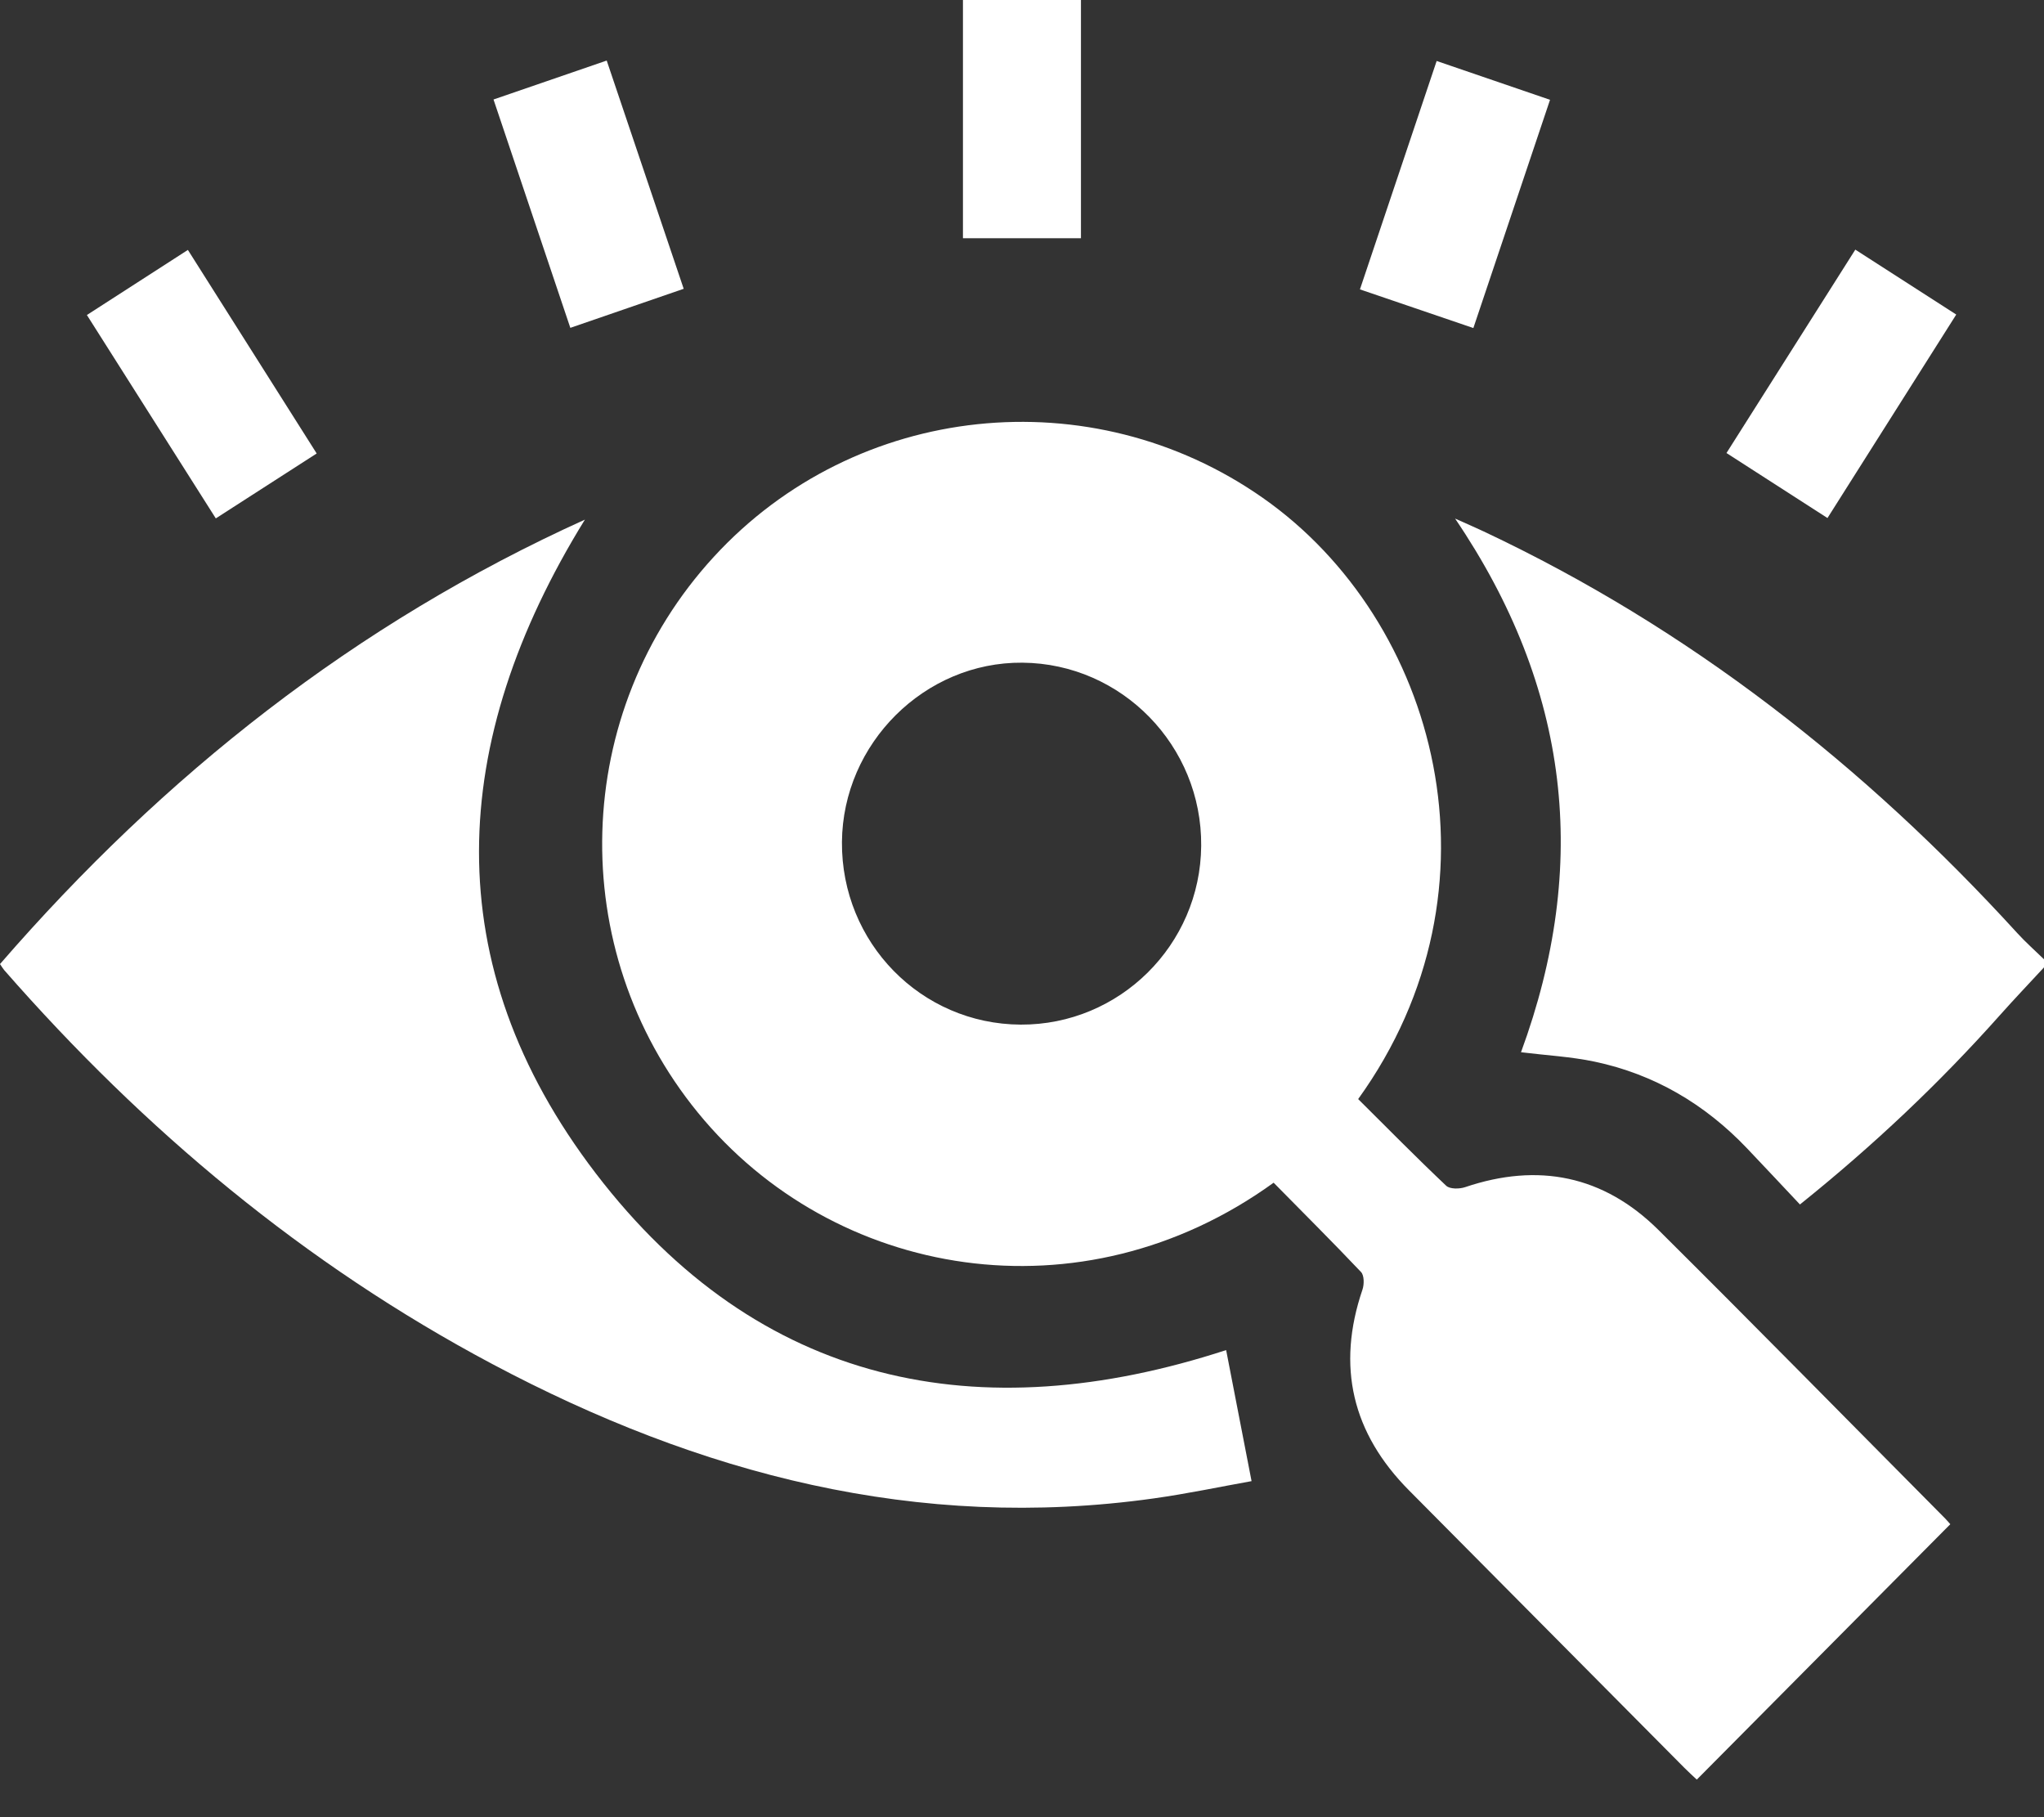 <svg width="45" height="40" viewBox="0 0 45 40" fill="none" xmlns="http://www.w3.org/2000/svg">
<rect x="0" y="0" width="45" height="40" fill="#333333" stroke="none"/>
<path d="M44.999 21.295C44.673 21.647 44.343 21.994 44.024 22.352C42.7 23.838 41.261 25.201 39.627 26.513C39.237 26.1 38.85 25.684 38.459 25.274C37.531 24.301 36.418 23.646 35.106 23.369C34.583 23.259 34.044 23.231 33.486 23.162C35.003 19.037 34.565 15.147 32.035 11.415C32.305 11.536 32.486 11.614 32.664 11.698C37.187 13.828 41.047 16.852 44.414 20.542C44.598 20.744 44.804 20.925 45 21.116V21.293L44.999 21.295Z" fill="white"/>
<path d="M28.038 26.035C23.811 29.091 18.357 28.154 15.366 24.493C12.425 20.894 12.577 15.674 15.715 12.257C18.844 8.85 24.027 8.312 27.804 10.961C31.655 13.66 33.25 19.544 29.901 24.193C30.54 24.828 31.178 25.476 31.839 26.101C31.92 26.177 32.13 26.174 32.255 26.132C33.863 25.588 35.301 25.873 36.511 27.073C38.63 29.177 40.721 31.307 42.825 33.426C42.875 33.477 42.92 33.533 42.937 33.551C41.074 35.428 39.225 37.291 37.356 39.173C37.293 39.113 37.185 39.017 37.084 38.915C35.063 36.88 33.044 34.843 31.022 32.808C29.77 31.548 29.419 30.079 29.996 28.386C30.035 28.271 30.035 28.074 29.964 28C29.339 27.34 28.693 26.698 28.038 26.032V26.035ZM22.471 22.554C24.646 22.564 26.428 20.801 26.445 18.619C26.464 16.416 24.697 14.606 22.509 14.587C20.358 14.568 18.553 16.363 18.536 18.535C18.52 20.749 20.276 22.543 22.471 22.554Z" fill="white"/>
<path d="M26.994 29.717C27.17 30.626 27.354 31.575 27.554 32.603C26.88 32.723 26.141 32.88 25.395 32.984C20.201 33.712 15.398 32.449 10.838 30.025C6.709 27.831 3.174 24.876 0.094 21.356C0.066 21.323 0.043 21.284 0 21.221C3.606 17.063 7.823 13.725 12.877 11.438C9.855 16.328 9.603 21.232 13.114 25.825C16.705 30.52 21.558 31.49 26.995 29.718L26.994 29.717Z" fill="white"/>
<path d="M31.631 1.343C32.486 1.636 33.283 1.909 34.125 2.197C33.56 3.877 33.006 5.528 32.437 7.221C31.6 6.936 30.792 6.661 29.94 6.37C30.504 4.692 31.06 3.04 31.629 1.342L31.631 1.343Z" fill="white"/>
<path d="M4.137 5.502C5.094 7.016 6.021 8.478 6.972 9.982C6.227 10.461 5.507 10.924 4.751 11.411C3.803 9.916 2.871 8.444 1.913 6.934C2.657 6.456 3.377 5.991 4.135 5.502H4.137Z" fill="white"/>
<path d="M38.009 9.973C38.959 8.473 39.891 7.001 40.846 5.495C41.592 5.975 42.313 6.439 43.068 6.924C42.118 8.426 41.185 9.898 40.233 11.403C39.484 10.922 38.766 10.459 38.011 9.973H38.009Z" fill="white"/>
<path d="M23.798 0V5.244H21.2V0H23.798Z" fill="white"/>
<path d="M12.556 7.216C11.988 5.527 11.432 3.876 10.865 2.19C11.693 1.905 12.491 1.631 13.357 1.333C13.92 3.004 14.48 4.662 15.052 6.357C14.218 6.644 13.421 6.92 12.558 7.216H12.556Z" fill="white"/>
</svg>
